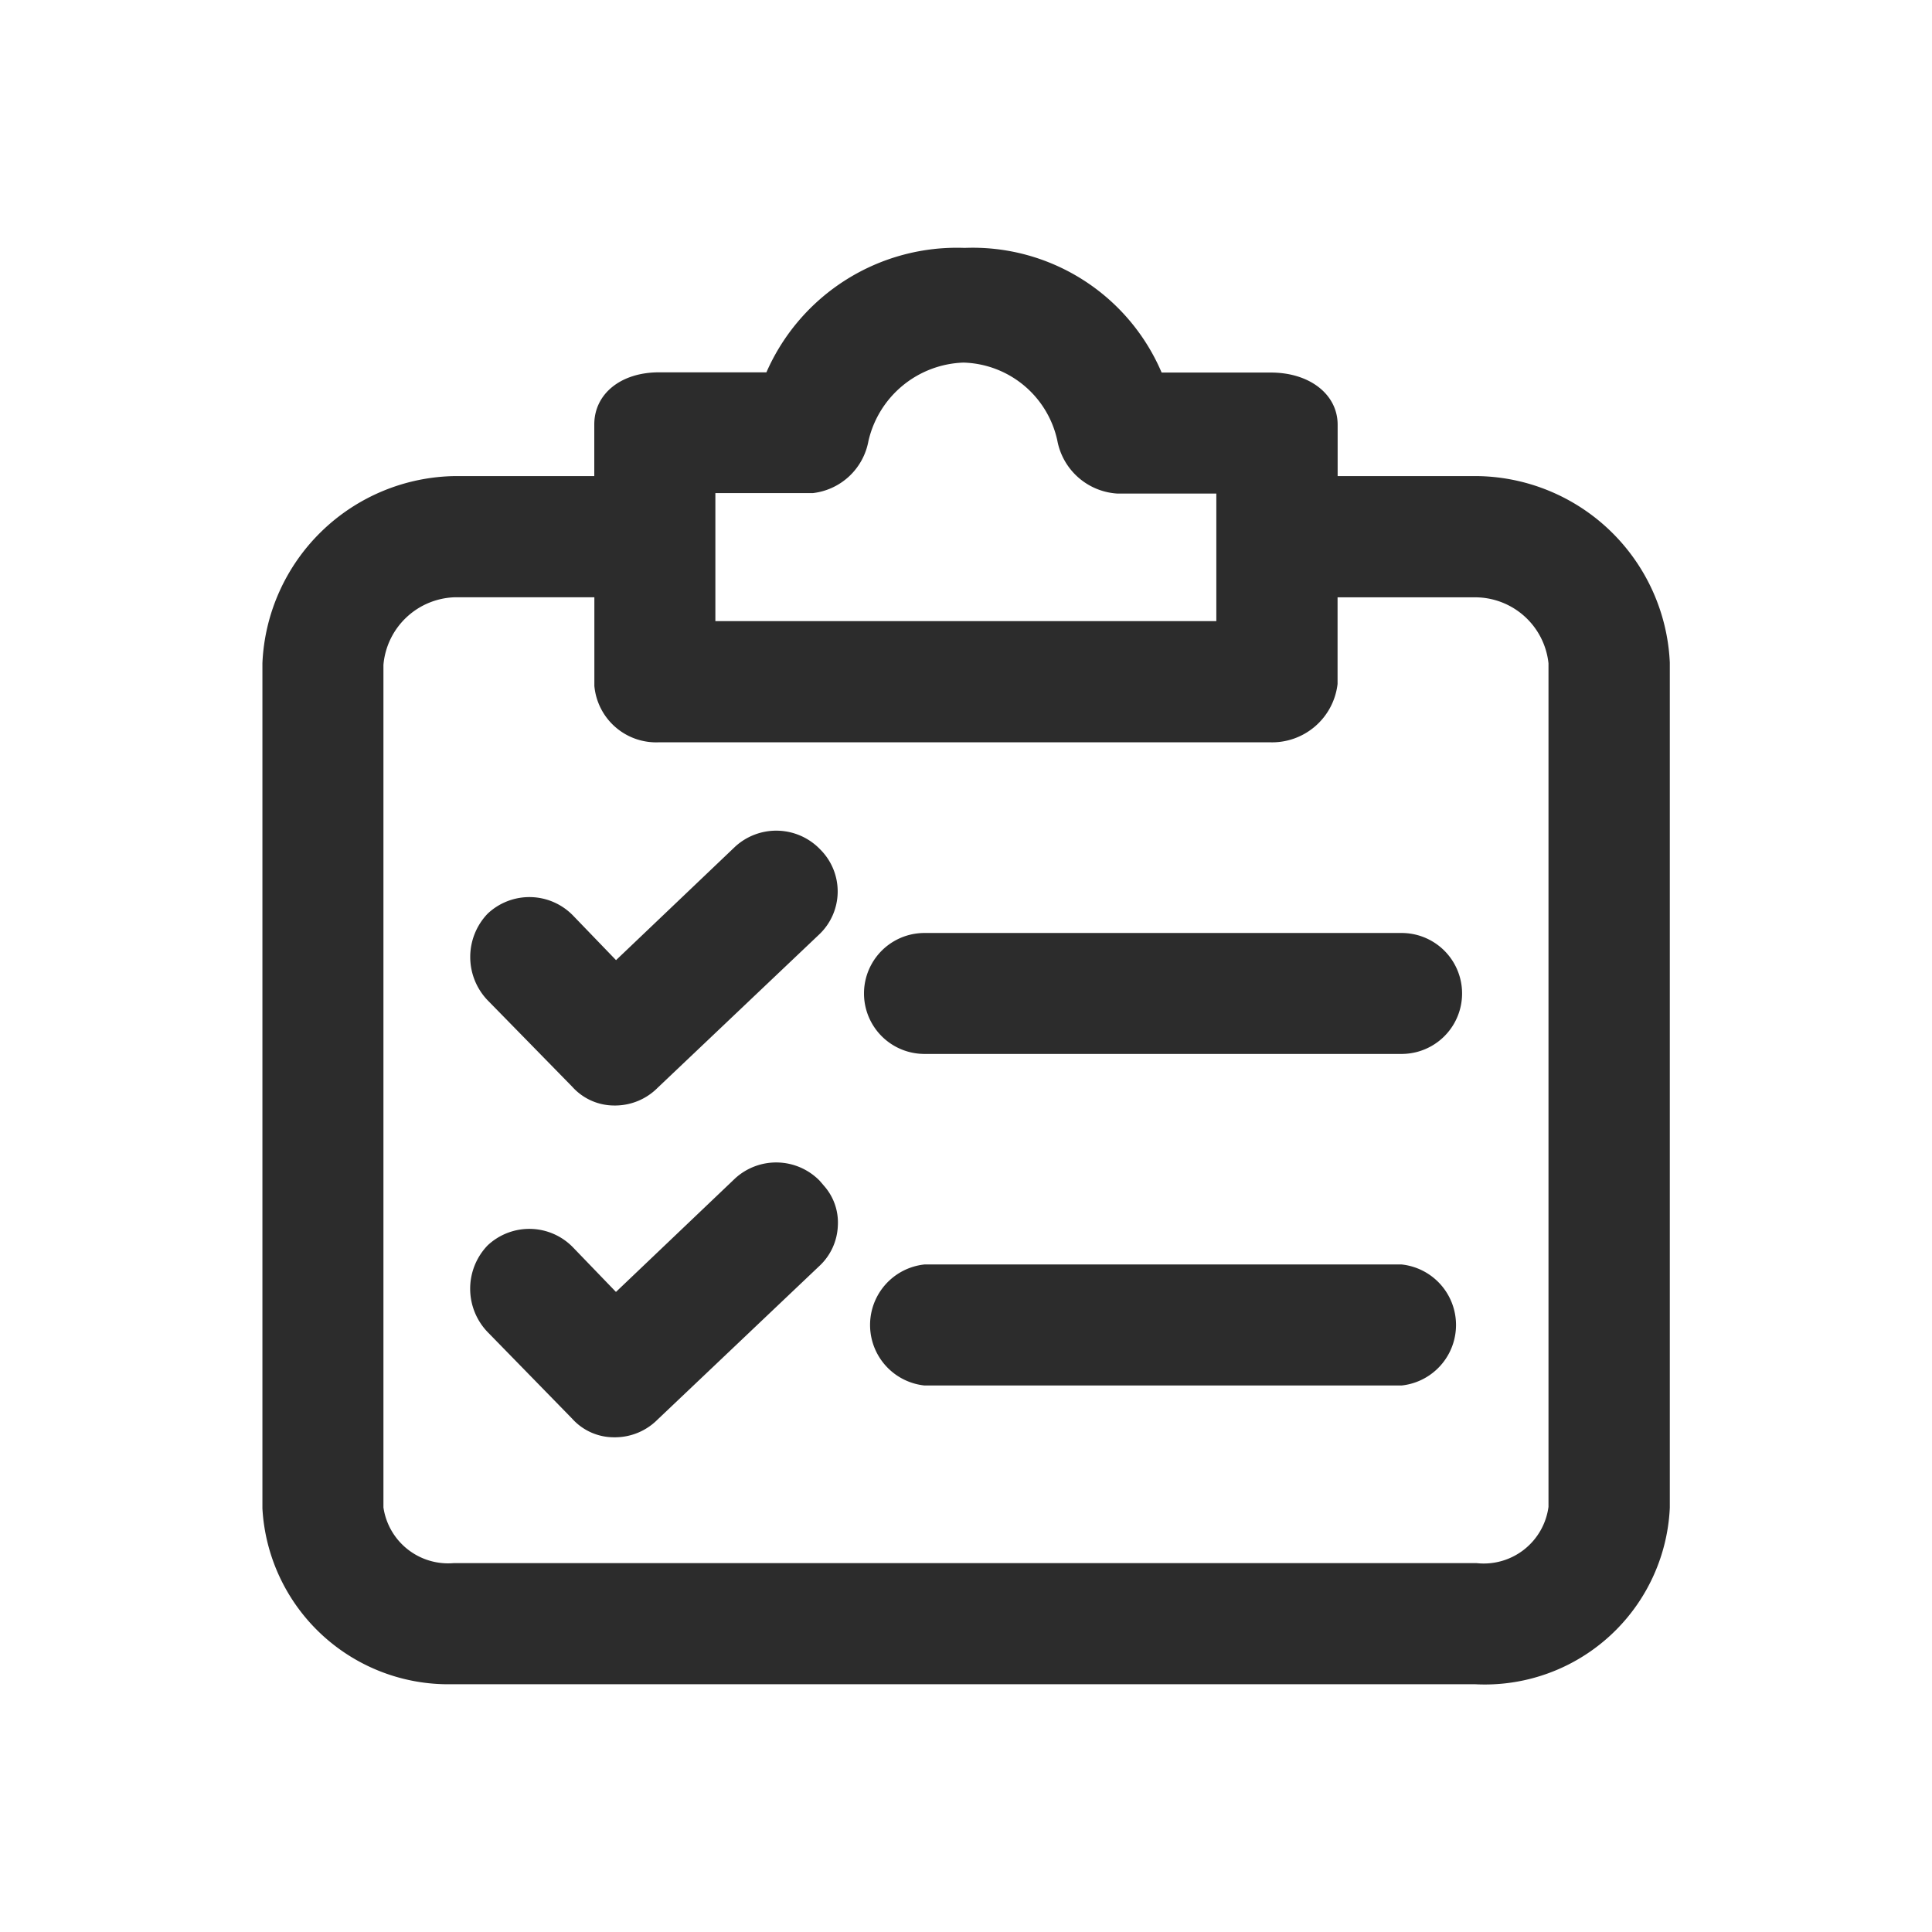 <svg xmlns="http://www.w3.org/2000/svg" width="25.4" height="25.4" viewBox="0 0 25.4 25.4">
  <g id="Group_19315" data-name="Group 19315" transform="translate(-1161.269 33.7)">
    <g id="Group_6016" data-name="Group 6016" transform="translate(1193.969 8)">
      <g id="Group_19318" data-name="Group 19318">
        <rect id="Icon_Header_User_background" data-name="Icon Header User background" width="24" height="24" transform="translate(-32 -41)" fill="none" stroke="rgba(0,0,0,0)" stroke-width="1.4"/>
        <g id="Group_19317" data-name="Group 19317" transform="translate(-980 -569.334)">
          <path id="Path_91883" data-name="Path 91883" d="M966.712,533.893h-1.826v-.675c0-.4-.369-.686-.877-.686h-1.437a2.7,2.7,0,0,0-2.59-1.639,2.734,2.734,0,0,0-2.606,1.636h-1.413c-.5,0-.85.282-.85.686v.678h-1.825a2.572,2.572,0,0,0-2.538,2.459v11.114a2.448,2.448,0,0,0,2.429,2.311l.112,0H966.7a2.435,2.435,0,0,0,2.553-2.322v-11.11A2.569,2.569,0,0,0,966.712,533.893ZM956.705,535.8v-1.683h1.28a.841.841,0,0,0,.732-.683,1.328,1.328,0,0,1,1.249-1.033,1.3,1.3,0,0,1,1.234,1.022.856.856,0,0,0,.791.7h1.3V535.8Zm10.953.55v11.095a.859.859,0,0,1-.949.739h-13.44a.86.86,0,0,1-.928-.732V536.375a.973.973,0,0,1,.951-.889h1.822v1.165a.816.816,0,0,0,.849.742h8.031a.867.867,0,0,0,.891-.767v-1.139H966.7A.971.971,0,0,1,967.658,536.354Z" fill="#2c2c2c"/>
          <path id="Path_91884" data-name="Path 91884" d="M958.076,543.157a.8.8,0,0,0-1.112-.03l-1.566,1.492-.562-.583a.8.8,0,0,0-1.126-.028.822.822,0,0,0,0,1.138l1.111,1.138a.738.738,0,0,0,.547.246h.025a.789.789,0,0,0,.55-.231l2.124-2.016a.763.763,0,0,0,.248-.533.727.727,0,0,0-.179-.523Z" fill="#2c2c2c"/>
          <path id="Path_91885" data-name="Path 91885" d="M965.727,544.258h-6.273a.8.8,0,0,0,0,1.591h6.273a.8.8,0,0,0,0-1.591Z" fill="#2c2c2c"/>
          <path id="Path_91886" data-name="Path 91886" d="M954.823,541.921a.741.741,0,0,0,.552.247h.02a.789.789,0,0,0,.55-.232l2.124-2.016a.779.779,0,0,0,.014-1.119h0a.8.8,0,0,0-1.118-.036l-1.566,1.492-.562-.583a.8.8,0,0,0-1.126-.028.823.823,0,0,0,0,1.139Z" fill="#2c2c2c"/>
          <path id="Path_91887" data-name="Path 91887" d="M965.727,539.9h-6.273a.795.795,0,0,0,0,1.59h6.273a.795.795,0,0,0,0-1.59Z" fill="#2c2c2c"/>
        </g>
      </g>
    </g>
  </g>
</svg>
